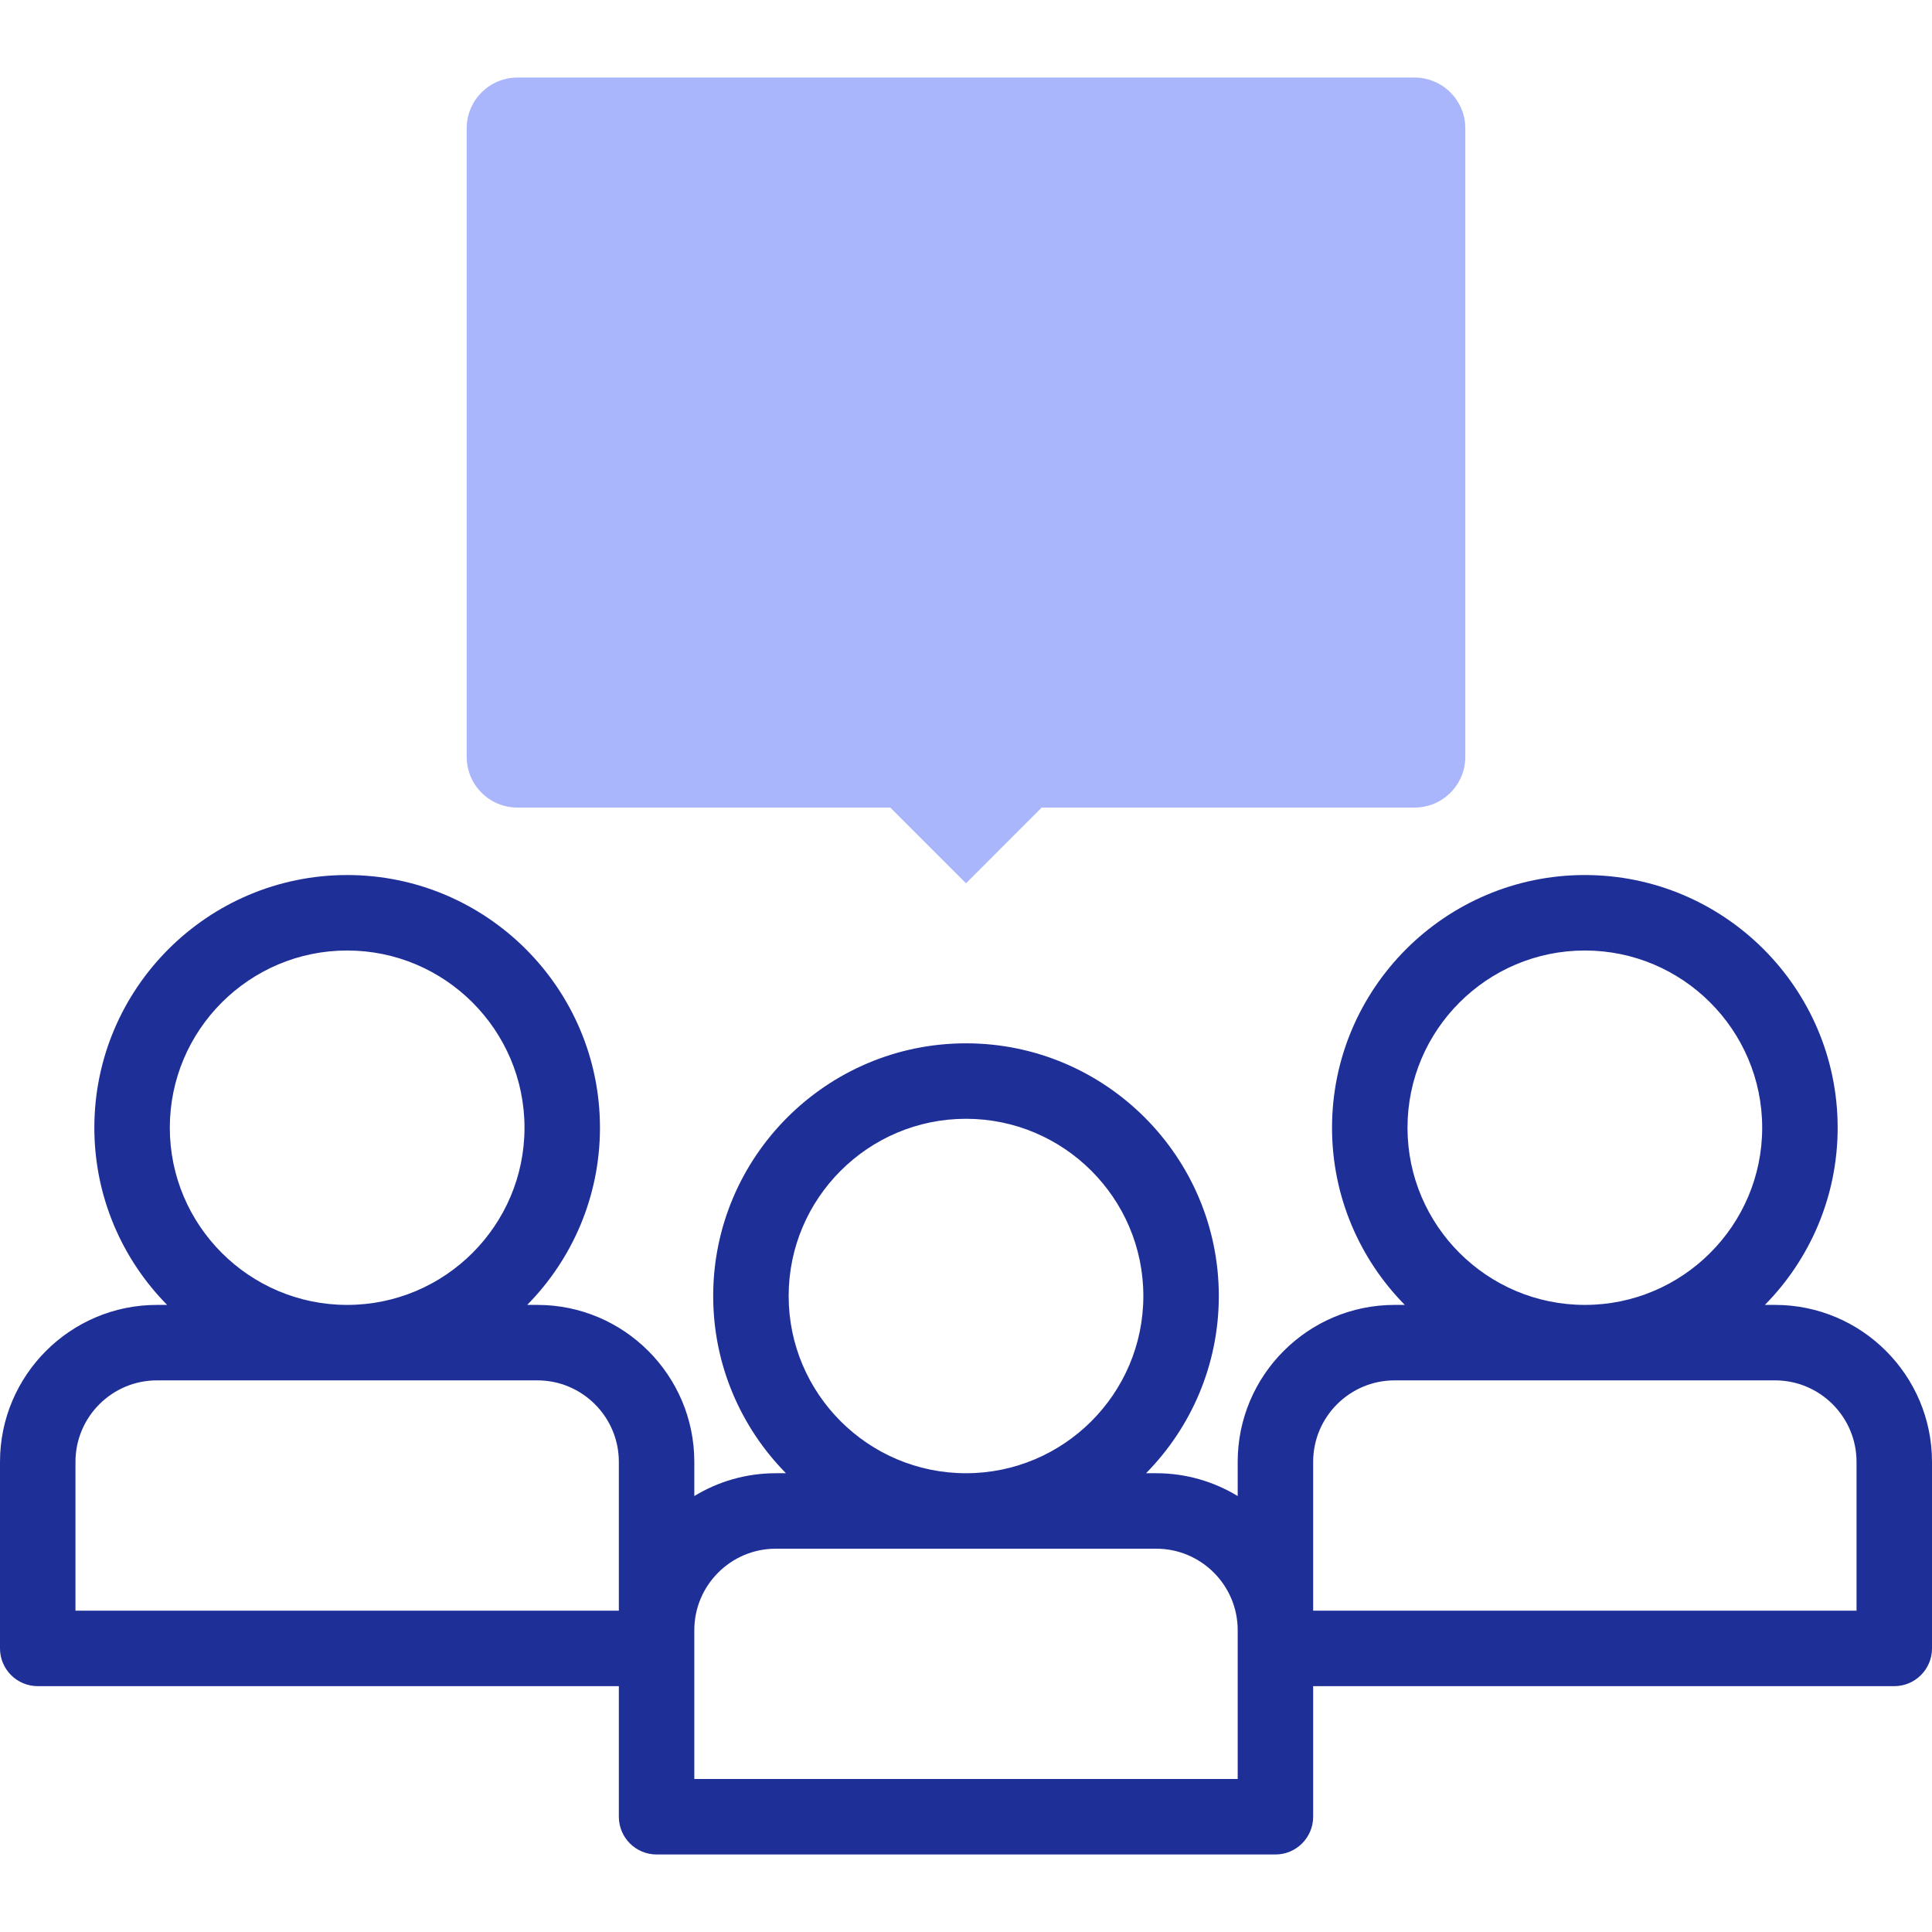 <svg width="48" height="48" viewBox="0 0 48 48" fill="none" xmlns="http://www.w3.org/2000/svg">
<g clip-path="url(#clip0_255_1303)">
<path d="M35.144 1.927H12.855C12.159 1.927 11.595 2.491 11.595 3.187V18.804C11.595 19.5 12.159 20.064 12.855 20.064H22.119L24 21.945L25.88 20.064H35.144C35.84 20.064 36.405 19.5 36.405 18.804V3.187C36.405 2.491 35.84 1.927 35.144 1.927Z" fill="#AAB6FB"/>
<path d="M44.102 32.42H43.848C44.965 31.287 45.656 29.731 45.656 28.018C45.656 24.556 42.838 21.74 39.375 21.74C35.912 21.74 33.094 24.556 33.094 28.018C33.094 29.731 33.785 31.287 34.902 32.42H34.648C32.499 32.42 30.75 34.169 30.75 36.319V37.169C30.16 36.81 29.467 36.602 28.727 36.602H28.473C29.59 35.468 30.281 33.913 30.281 32.199C30.281 28.738 27.463 25.921 24 25.921C20.537 25.921 17.719 28.738 17.719 32.199C17.719 33.913 18.41 35.468 19.527 36.602H19.273C18.533 36.602 17.84 36.809 17.25 37.169V36.319C17.25 34.169 15.501 32.42 13.351 32.42H13.098C14.215 31.287 14.906 29.731 14.906 28.018C14.906 24.556 12.088 21.74 8.625 21.74C5.162 21.74 2.344 24.556 2.344 28.018C2.344 29.731 3.035 31.287 4.152 32.42H3.898C1.749 32.42 0 34.169 0 36.319V40.955C0 41.472 0.42 41.892 0.938 41.892H15.375V45.136C15.375 45.654 15.795 46.074 16.312 46.074H31.688C32.205 46.074 32.625 45.654 32.625 45.136V41.892H47.062C47.58 41.892 48 41.472 48 40.955V36.319C48 34.169 46.251 32.42 44.102 32.42ZM34.969 28.018C34.969 25.59 36.946 23.615 39.375 23.615C41.804 23.615 43.781 25.59 43.781 28.018C43.781 30.445 41.804 32.42 39.375 32.42C36.946 32.42 34.969 30.445 34.969 28.018ZM19.594 32.199C19.594 29.771 21.571 27.796 24 27.796C26.429 27.796 28.406 29.771 28.406 32.199C28.406 34.627 26.429 36.602 24 36.602C21.571 36.602 19.594 34.627 19.594 32.199ZM4.219 28.018C4.219 25.59 6.196 23.615 8.625 23.615C11.054 23.615 13.031 25.59 13.031 28.018C13.031 30.445 11.054 32.42 8.625 32.42C6.196 32.42 4.219 30.445 4.219 28.018ZM1.875 36.319C1.875 35.203 2.783 34.295 3.898 34.295H13.351C14.467 34.295 15.375 35.203 15.375 36.319V40.017H1.875V36.319ZM30.75 44.199H17.25V40.501C17.25 39.385 18.158 38.477 19.273 38.477H28.727C29.842 38.477 30.75 39.385 30.75 40.501V44.199ZM46.125 40.017H32.625V36.319C32.625 35.203 33.533 34.295 34.648 34.295H44.102C45.217 34.295 46.125 35.203 46.125 36.319V40.017Z" fill="#1F2F98"/>
</g>
<defs>
<clipPath id="clip0_255_1303">
<rect width="48" height="48" fill="white"/>
</clipPath>
</defs>
</svg>
